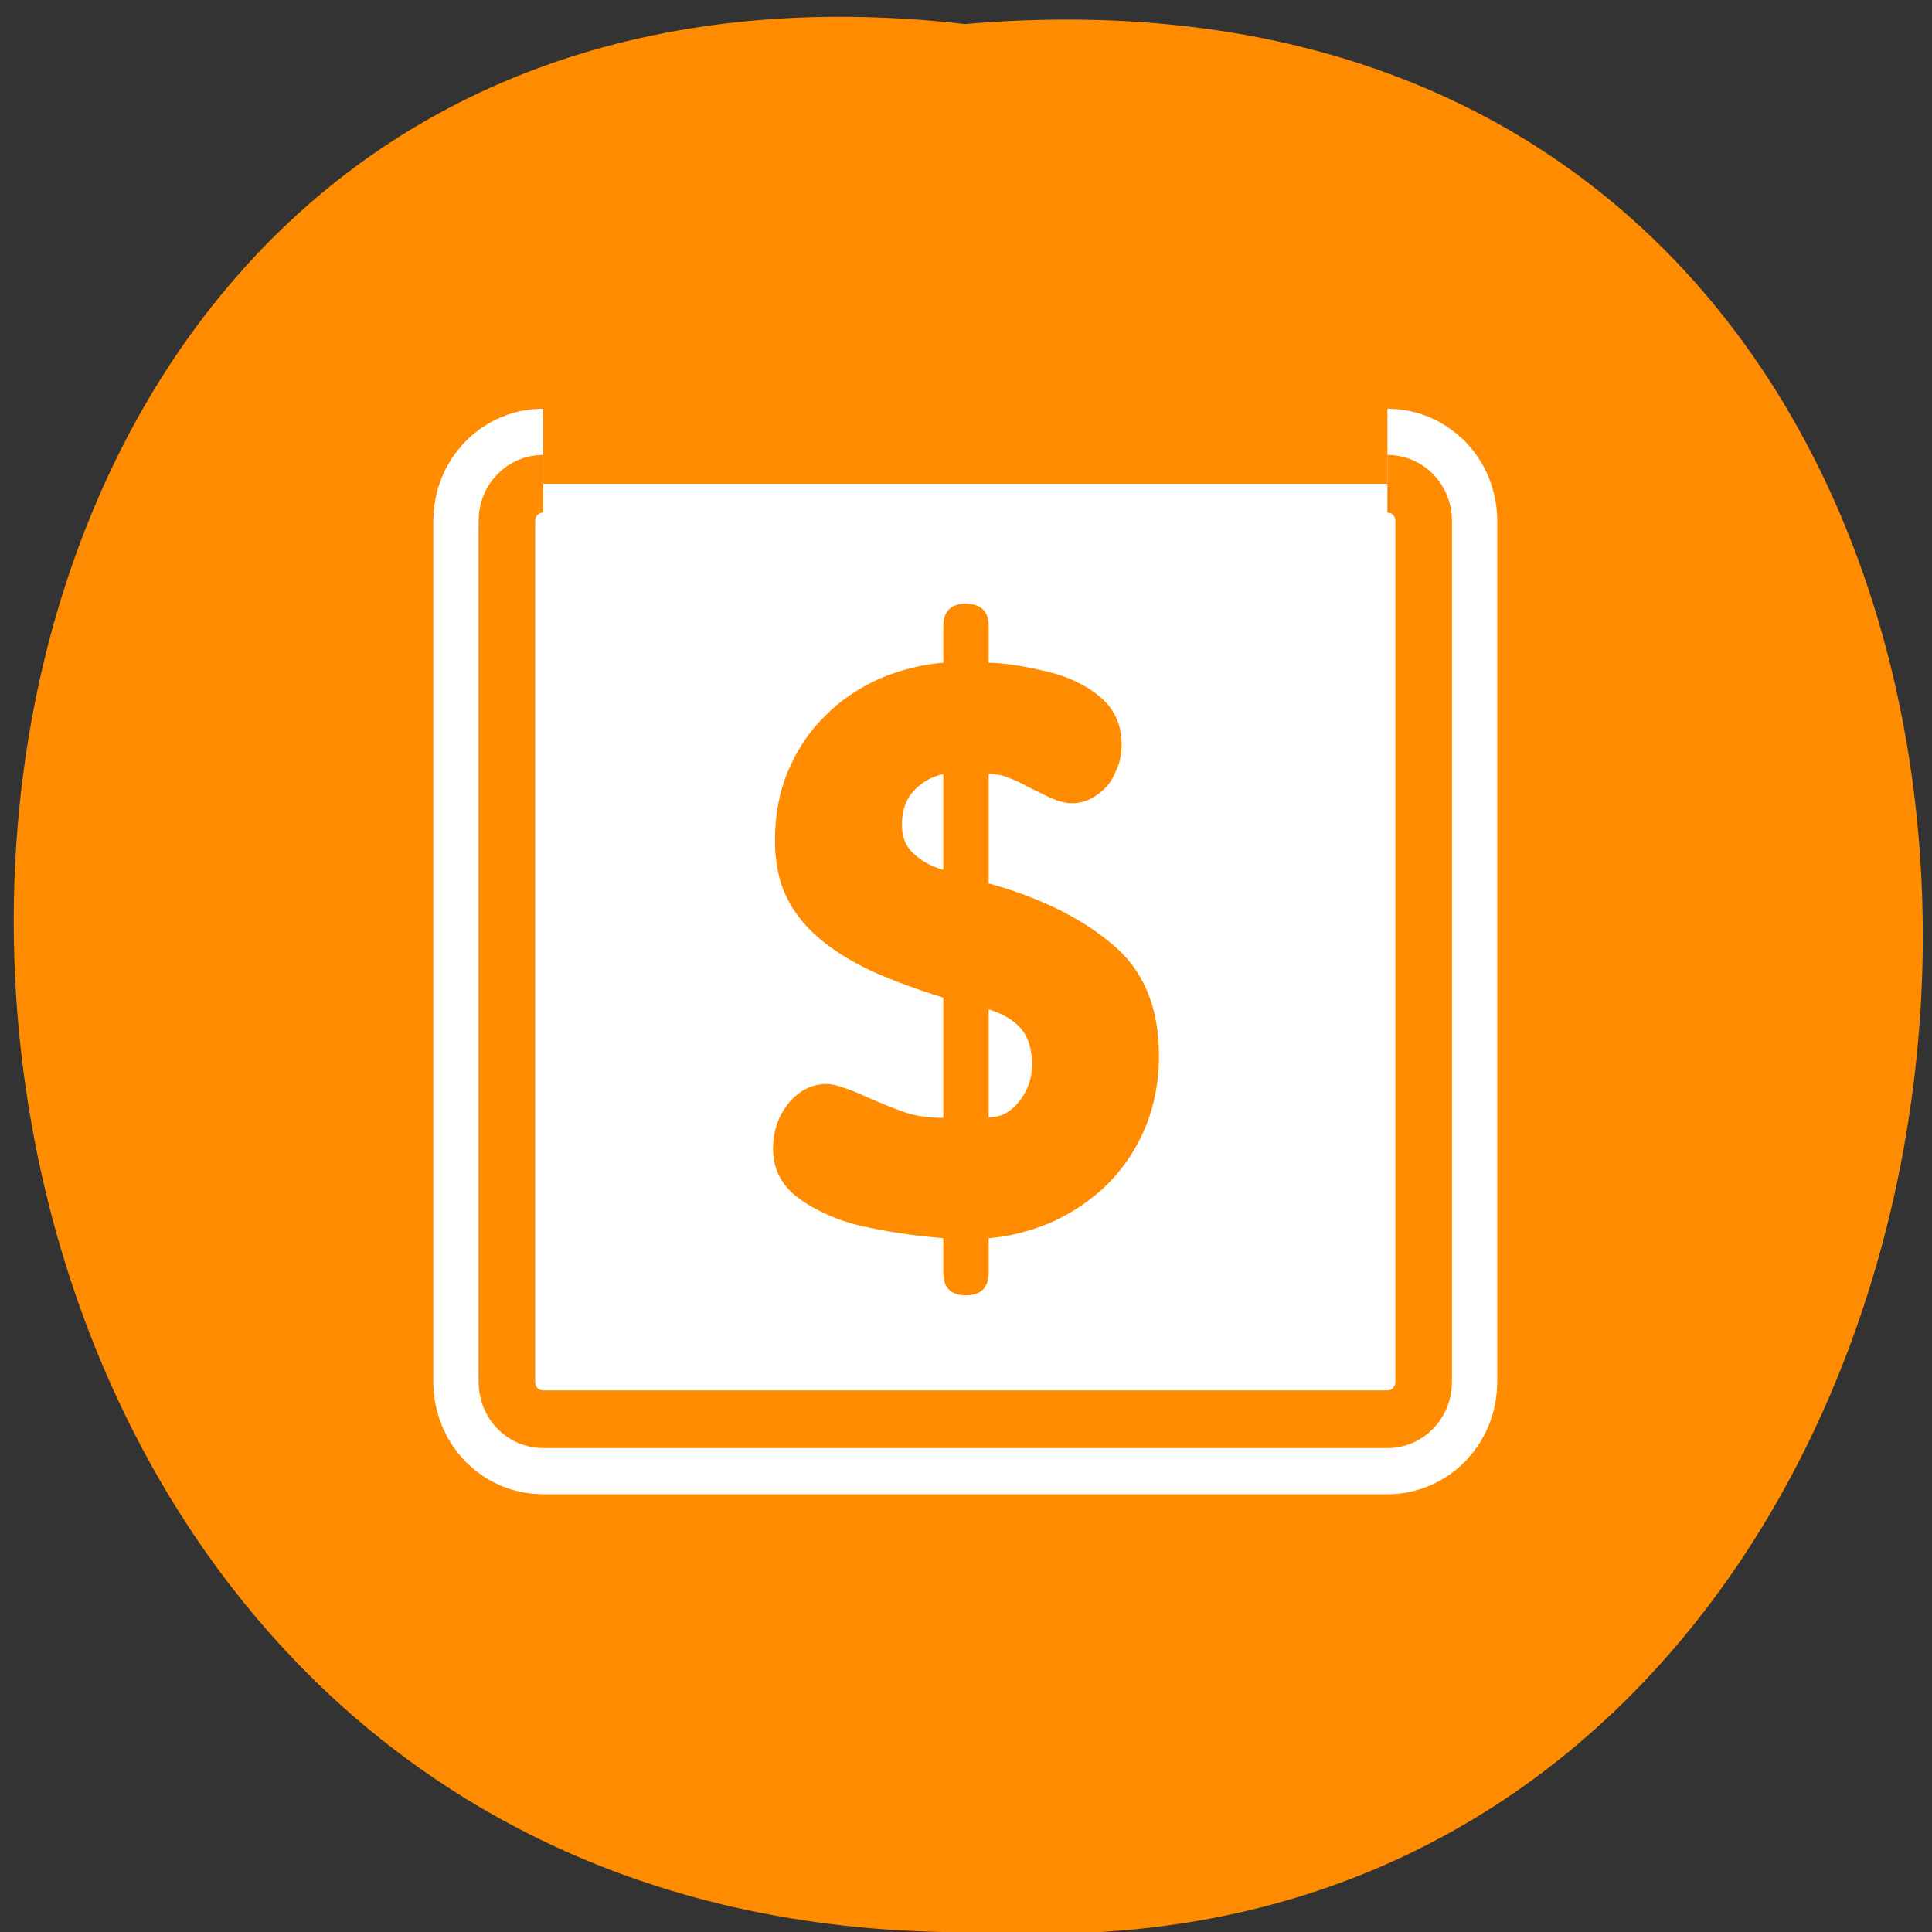 <svg xmlns="http://www.w3.org/2000/svg" viewBox="0 0 16 16"><rect x="0" y="0" width="16" height="16" fill="#333333" stroke="none"/><g style="fill:#fff"><path d="m 10.582 5.707 c 0 0.77 -0.621 1.391 -1.387 1.391 c -0.77 0 -1.391 -0.621 -1.391 -1.391 c 0 -0.766 0.621 -1.387 1.391 -1.387 c 0.766 0 1.387 0.621 1.387 1.387"/><path d="m 10.746 10.586 c 0 0.77 -0.621 1.391 -1.387 1.391 c -0.766 0 -1.391 -0.621 -1.391 -1.391 c 0 -0.766 0.625 -1.387 1.391 -1.387 c 0.766 0 1.387 0.621 1.387 1.387"/><path d="m 5.422 7.918 c 0 0.77 -0.621 1.391 -1.391 1.391 c -0.766 0 -1.387 -0.621 -1.387 -1.391 c 0 -0.766 0.621 -1.387 1.387 -1.387 c 0.77 0 1.391 0.621 1.391 1.387"/></g><path d="m 7.992 0.199 c -10.609 -1.199 -10.461 16.004 0.188 15.801 c 9.906 0.566 10.801 -16.738 -0.188 -15.801" style="fill:#ff8c00"/><g transform="matrix(0.15 0 0 0.153 3.494 3.289)" style="stroke-linejoin:round"><path d="m 6.695 4.689 c -1.118 0 -2.003 0.896 -2.003 1.998 v 46.613 c 0 1.127 0.884 2.023 2.003 2.023 h 46.61 c 1.118 0 2.003 -0.896 2.003 -2.023 v -46.613 c 0 -1.101 -0.884 -1.998 -2.003 -1.998" style="fill:none;stroke:#fff;stroke-width:8.125"/><path d="m 6.695 4.689 c -1.118 0 -2.003 0.896 -2.003 1.998 v 46.613 c 0 1.127 0.884 2.023 2.003 2.023 h 46.61 c 1.118 0 2.003 -0.896 2.003 -2.023 v -46.613 c 0 -1.101 -0.884 -1.998 -2.003 -1.998" style="fill:#fff;stroke:#ff8c00;fill-rule:evenodd;stroke-width:3.125"/></g><path d="M 7.812 10.539 L 7.812 10.254 C 7.613 10.238 7.41 10.211 7.203 10.168 C 6.996 10.129 6.809 10.055 6.645 9.945 C 6.48 9.836 6.402 9.691 6.402 9.512 C 6.402 9.375 6.441 9.25 6.527 9.141 C 6.617 9.031 6.723 8.977 6.848 8.977 C 6.902 8.977 7.004 9.008 7.145 9.07 C 7.285 9.133 7.402 9.18 7.492 9.211 C 7.582 9.242 7.691 9.258 7.812 9.258 L 7.812 8.262 C 7.551 8.18 7.332 8.098 7.156 8.012 C 6.98 7.922 6.836 7.824 6.727 7.719 C 6.617 7.613 6.539 7.496 6.488 7.371 C 6.441 7.25 6.418 7.113 6.418 6.961 C 6.418 6.75 6.453 6.559 6.527 6.383 C 6.602 6.211 6.699 6.059 6.828 5.934 C 6.953 5.805 7.105 5.703 7.273 5.625 C 7.445 5.551 7.625 5.504 7.812 5.488 L 7.812 5.188 C 7.812 5.062 7.875 5 7.996 5 C 8.125 5 8.188 5.062 8.188 5.188 L 8.188 5.488 C 8.34 5.492 8.5 5.52 8.672 5.562 C 8.844 5.602 8.992 5.672 9.109 5.77 C 9.23 5.871 9.289 6.004 9.289 6.168 C 9.289 6.25 9.273 6.328 9.234 6.402 C 9.203 6.477 9.152 6.539 9.086 6.582 C 9.023 6.629 8.953 6.652 8.875 6.652 C 8.824 6.652 8.766 6.637 8.695 6.605 C 8.629 6.574 8.57 6.543 8.512 6.516 C 8.457 6.484 8.406 6.461 8.352 6.441 C 8.297 6.418 8.242 6.41 8.188 6.41 L 8.188 7.316 C 8.613 7.434 8.953 7.602 9.207 7.816 C 9.469 8.031 9.598 8.34 9.598 8.742 C 9.598 8.98 9.551 9.195 9.465 9.383 C 9.379 9.57 9.266 9.723 9.125 9.852 C 8.988 9.973 8.836 10.07 8.672 10.137 C 8.508 10.203 8.344 10.242 8.188 10.254 L 8.188 10.539 C 8.188 10.664 8.125 10.727 7.996 10.727 C 7.875 10.727 7.812 10.664 7.812 10.539 M 7.812 7.203 L 7.812 6.41 C 7.711 6.434 7.629 6.48 7.562 6.555 C 7.5 6.625 7.469 6.719 7.469 6.832 C 7.469 6.93 7.5 7.008 7.562 7.066 C 7.629 7.129 7.711 7.176 7.812 7.203 M 8.188 8.359 L 8.188 9.254 C 8.285 9.254 8.371 9.211 8.441 9.121 C 8.512 9.031 8.547 8.93 8.547 8.816 C 8.547 8.688 8.516 8.59 8.457 8.52 C 8.398 8.449 8.309 8.398 8.188 8.359 " style="fill:#ff8c00"/></svg>